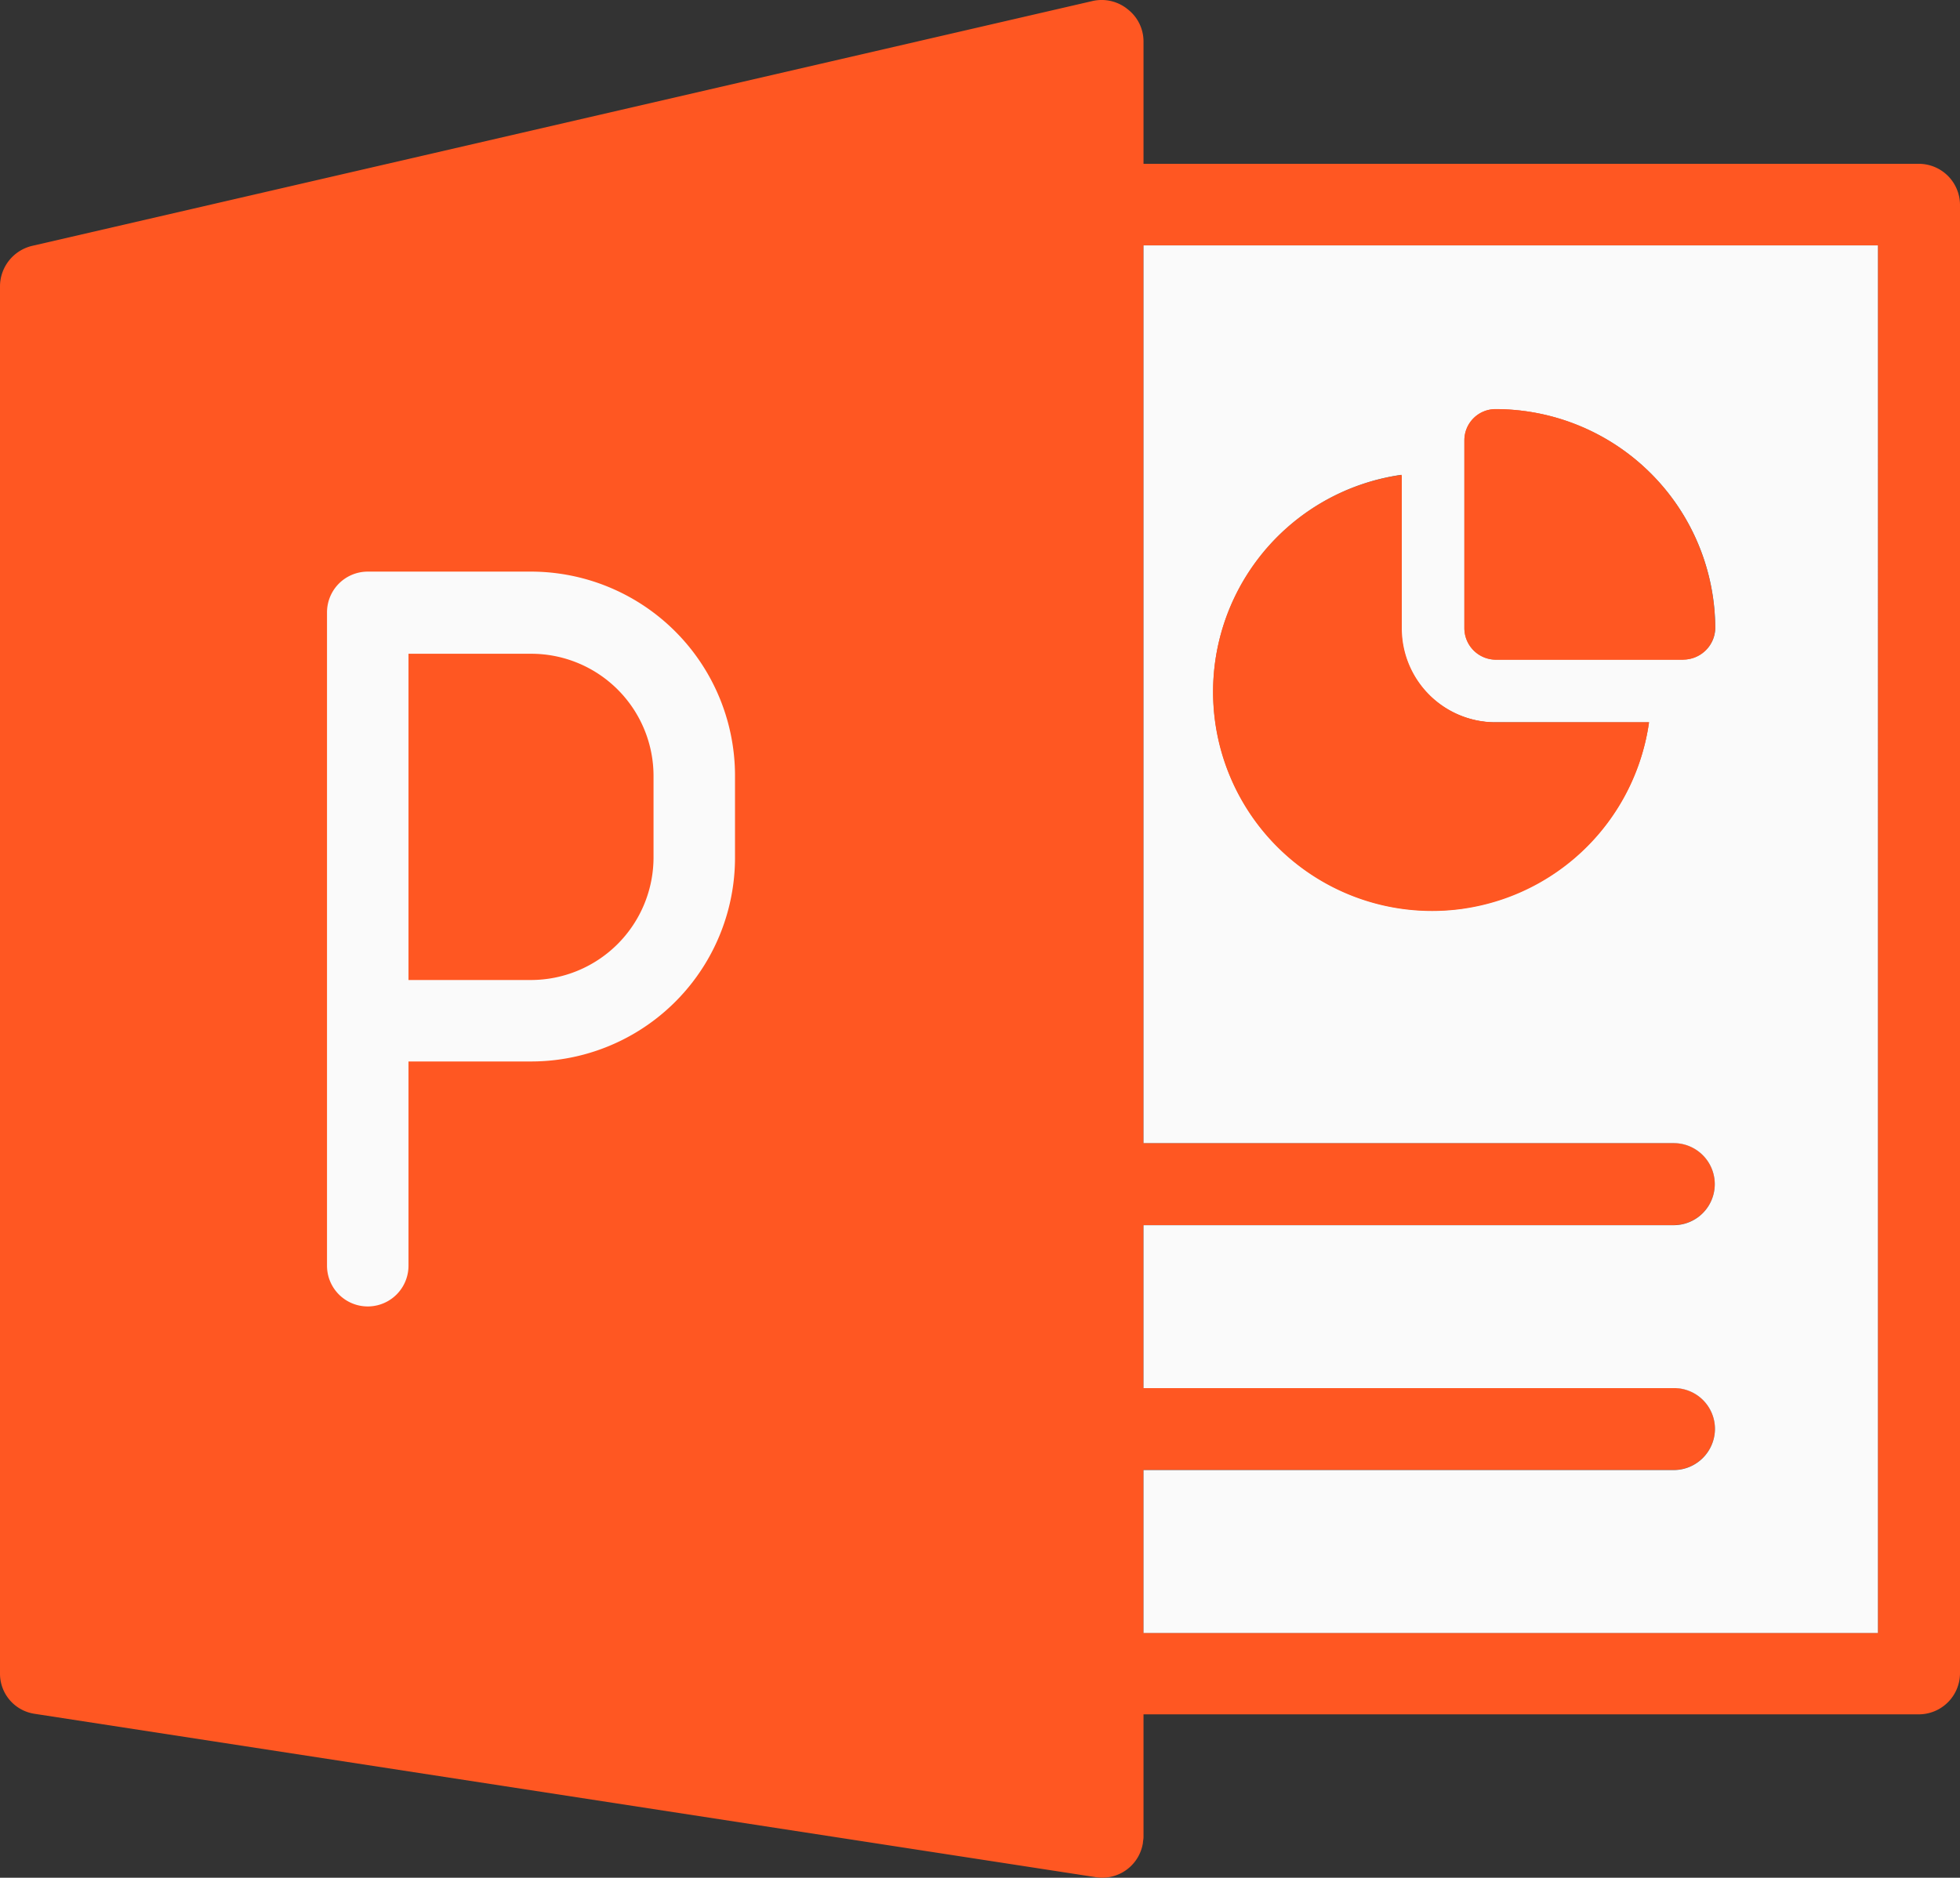 <svg xmlns="http://www.w3.org/2000/svg" width="19.821" height="18.994" viewBox="0 0 19.821 18.994">
  <rect x="0" y="0" width="19.821" height="18.994" fill="#333333" stroke="none"/>
  <g id="Group_1126" data-name="Group 1126" transform="translate(-2656.904 -3107.918)">
    <path id="Path_1197" data-name="Path 1197" d="M2674.247,3114.27a.324.324,0,0,1-.32.32h-1.9a.319.319,0,0,1-.314-.32v-1.9a.315.315,0,0,1,.314-.314A2.221,2.221,0,0,1,2674.247,3114.27Z" fill="#ff5722"/>
    <path id="Path_1198" data-name="Path 1198" d="M2673.58,3115.224a2.215,2.215,0,1,1-2.5-2.5v1.55a.95.95,0,0,0,.948.954Z" fill="#ff5722"/>
    <path id="Path_1199" data-name="Path 1199" d="M2664.337,3115.767v.824a2.062,2.062,0,0,1-2.066,2.065h-1.236v2.066a.412.412,0,1,1-.824,0v-6.609a.412.412,0,0,1,.412-.412h1.648A2.065,2.065,0,0,1,2664.337,3115.767Z" fill="#ff5722"/>
    <path id="Path_1200" data-name="Path 1200" d="M2669.194,3115.224a2.208,2.208,0,0,1,1.882-2.5v1.55a.95.95,0,0,0,.948.954h1.556a2.215,2.215,0,0,1-4.386,0Z" fill="#ff5722"/>
    <path id="Path_1201" data-name="Path 1201" d="M2671.71,3114.27v-1.9a.315.315,0,0,1,.314-.314,2.221,2.221,0,0,1,2.223,2.217.324.324,0,0,1-.32.32h-1.9A.319.319,0,0,1,2671.71,3114.27Z" fill="#ff5722"/>
    <path id="Path_1202" data-name="Path 1202" d="M2676.307,3109.575h-7.839v-1.241a.411.411,0,0,0-.157-.32.417.417,0,0,0-.353-.087l-10.729,2.478a.422.422,0,0,0-.325.406v14.036a.41.41,0,0,0,.353.407l10.734,1.653a.416.416,0,0,0,.471-.347c0-.016.006-.037.006-.059v-1.242h7.839a.417.417,0,0,0,.418-.412v-14.86A.417.417,0,0,0,2676.307,3109.575Zm-.412,14.86h-7.427v-1.648h5.362a.418.418,0,0,0,.417-.417.413.413,0,0,0-.417-.412h-5.362v-1.648h5.362a.415.415,0,1,0,0-.83h-5.362V3110.4h7.427Z" fill="#ff5722"/>
    <path id="Path_1203" data-name="Path 1203" d="M2664.337,3116.591a2.062,2.062,0,0,1-2.066,2.065h-1.236v2.066a.412.412,0,1,1-.824,0v-6.609a.412.412,0,0,1,.412-.412h1.648a2.065,2.065,0,0,1,2.066,2.066Z" fill="#ff5722"/>
    <path id="Path_1204" data-name="Path 1204" d="M2668.468,3110.4v9.081h5.362a.415.415,0,1,1,0,.83h-5.362v1.648h5.362a.413.413,0,0,1,.417.412.418.418,0,0,1-.417.417h-5.362v1.648h7.427V3110.4Zm3.231,6.707a2.215,2.215,0,1,1-.623-4.386v1.55a.95.95,0,0,0,.948.954h1.556A2.22,2.22,0,0,1,2671.7,3117.106Zm2.228-2.516h-1.9a.319.319,0,0,1-.314-.32v-1.9a.315.315,0,0,1,.314-.314,2.221,2.221,0,0,1,2.223,2.217A.324.324,0,0,1,2673.927,3114.59Z" fill="#fafafa"/>
    <path id="Path_1205" data-name="Path 1205" d="M2672.024,3115.224h1.556a2.215,2.215,0,1,1-2.5-2.5v1.55A.95.95,0,0,0,2672.024,3115.224Z" fill="#ff5722"/>
    <path id="Path_1206" data-name="Path 1206" d="M2674.247,3114.27a.324.324,0,0,1-.32.32h-1.9a.319.319,0,0,1-.314-.32v-1.9a.315.315,0,0,1,.314-.314A2.221,2.221,0,0,1,2674.247,3114.27Z" fill="#ff5722"/>
    <path id="Path_1207" data-name="Path 1207" d="M2662.271,3113.7h-1.648a.412.412,0,0,0-.412.412v6.609a.412.412,0,1,0,.824,0v-2.066h1.236a2.062,2.062,0,0,0,2.066-2.065v-.824A2.065,2.065,0,0,0,2662.271,3113.7Zm1.242,2.89a1.241,1.241,0,0,1-1.242,1.241h-1.236v-3.3h1.236a1.237,1.237,0,0,1,1.242,1.237Z" fill="#fafafa"/>
  </g>
</svg>
